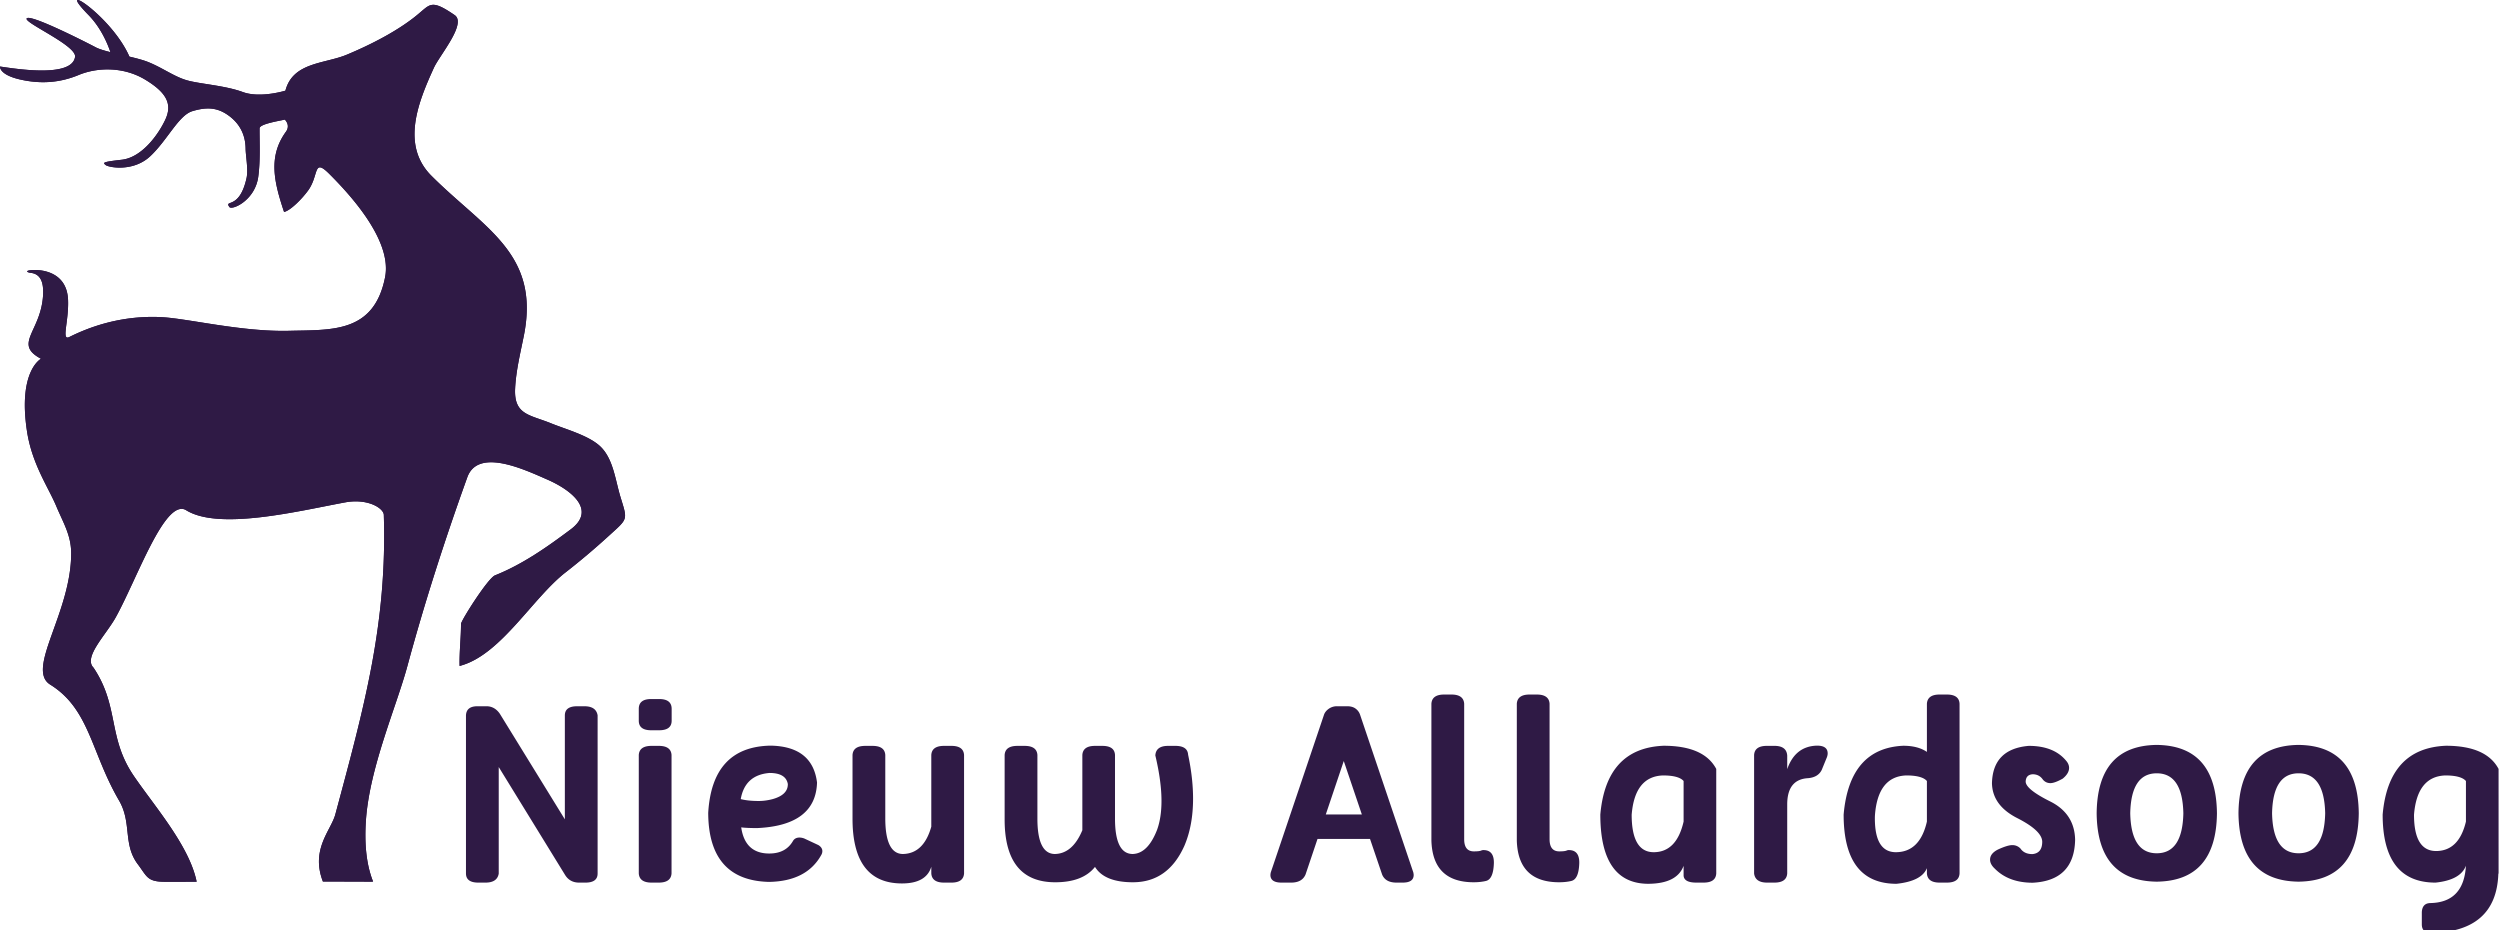 <?xml version="1.0" encoding="UTF-8"?><svg viewBox="0 0 258 96" version="1.1" xmlns="http://www.w3.org/2000/svg" xmlns:xlink="http://www.w3.org/1999/xlink"><g fill="#2F1A45" fill-rule="evenodd"><path d="M2.79 44.532c.517 3.36 2.199 5.755 3.015 7.697.735 1.746 1.54 3.015 1.54 4.875 0 6.138-4.683 11.932-2.182 13.535 4.098 2.537 4.225 7.003 7.119 11.966 1.347 2.31.382 4.52 1.942 6.587.963 1.275.95 1.808 2.819 1.808 1.006 0 3.25 0 3.25-.008-.752-3.712-4.386-7.83-6.495-10.931-2.706-3.982-1.473-7.149-4.144-11.154-1.088-1.083 1.3-3.397 2.302-5.22 2.238-4.067 5.018-12.136 7.191-11.073 3.38 2.18 11.61.129 16.486-.77 2.298-.423 3.936.585 3.977 1.283.354 11.262-2.03 19.867-5.003 30.919-.449 1.667-2.566 3.592-1.283 6.928 0-.01 5.195.023 5.18.009-.721-1.81-.896-3.988-.742-6.288.367-5.474 3.14-11.741 4.284-15.966 1.78-6.576 3.87-13.06 6.179-19.468 1.106-3.07 5.862-.819 8.277.238 2.33 1.019 5.133 3.083 2.402 5.13-2.445 1.83-4.967 3.61-7.817 4.748-.735.294-3.51 4.675-3.51 5.018 0 1.448-.182 2.885-.145 4.335l.26-.08c4.099-1.246 7.32-6.98 10.704-9.603a75 75 0 004.455-3.767c1.969-1.79 1.921-1.58 1.195-3.948-.567-1.852-.763-4.136-2.244-5.396-1.23-1.045-3.446-1.646-4.927-2.247-2.23-.905-3.85-.867-3.713-3.608.092-1.84.543-3.651.903-5.453 1.692-8.474-4.07-11.019-9.538-16.483-3.161-3.16-1.38-7.588.254-11.156.596-1.302 3.406-4.563 2.137-5.433-2.272-1.557-2.479-1.175-3.555-.274-2.053 1.796-5.088 3.327-7.57 4.362-2.29.955-5.552.759-6.334 3.7-.001.004-.001.01-.003.014-.593.17-2.803.727-4.4.14-1.858-.683-4.446-.83-5.77-1.212-1.323-.382-2.5-1.285-4-1.886-.523-.209-1.213-.388-1.93-.557-1.875-4.278-7.915-8.066-4.229-4.3 1.315 1.342 1.997 3.027 2.27 3.84-.62-.155-1.17-.317-1.52-.501C8.812 4.319 3.24 1.489 2.77 1.885c-.47.395 5.138 2.792 4.977 3.977-.3 2.203-6.18 1.23-7.746 1.003 0 0-.117.83 2.037 1.33 2.153.499 4.128.352 6.08-.456 1.953-.808 4.639-.866 6.872.484 2.233 1.35 2.814 2.543 2.066 4.135-.747 1.591-2.44 3.896-4.486 4.128-2.046.231-1.961.301-1.665.546.296.246 2.84.747 4.613-.921 1.774-1.67 2.919-4.215 4.34-4.641 1.423-.427 2.476-.383 3.558.334 1.082.717 1.908 1.83 1.93 3.524.011.784.29 2.174.098 3.05-.728 3.31-2.33 2.172-1.774 2.982.254.37 2.65-.659 2.983-3.124.232-1.724.122-3.564.135-4.994.004-.454 2.055-.767 2.602-.9 0 0 .623.56.117 1.256-1.86 2.566-1.218 5.196-.192 8.275.641-.128 1.86-1.347 2.502-2.245 1.118-1.566.48-3.367 2.18-1.668 2.409 2.407 6.48 6.97 5.741 10.663-1.154 5.774-5.516 5.402-9.878 5.517-4.875.128-10.496-1.275-13.214-1.411-2.566-.129-5.902.256-9.494 2.052-.844.422-.044-1.59-.128-3.816-.11-2.94-2.778-3.155-3.689-3.095-.79.052-.573.24-.16.288.946.113 1.363.862 1.267 2.358-.24 3.736-3.095 4.971-.209 6.51 0 0-2.405 1.251-1.443 7.506"/><path d="M2.79 44.532c.517 3.36 2.199 5.755 3.015 7.697.735 1.746 1.54 3.015 1.54 4.875 0 6.138-4.683 11.932-2.182 13.535 4.098 2.537 4.225 7.003 7.119 11.966 1.347 2.31.382 4.52 1.942 6.587.963 1.275.95 1.808 2.819 1.808 1.006 0 3.25 0 3.25-.008-.752-3.712-4.386-7.83-6.495-10.931-2.706-3.982-1.473-7.149-4.144-11.154-1.088-1.083 1.3-3.397 2.302-5.22 2.238-4.067 5.018-12.136 7.191-11.073 3.38 2.18 11.61.129 16.486-.77 2.298-.423 3.936.585 3.977 1.283.354 11.262-2.03 19.867-5.003 30.919-.449 1.667-2.566 3.592-1.283 6.928 0-.01 5.195.023 5.18.009-.721-1.81-.896-3.988-.742-6.288.367-5.474 3.14-11.741 4.284-15.966 1.78-6.576 3.87-13.06 6.179-19.468 1.106-3.07 5.862-.819 8.277.238 2.33 1.019 5.133 3.083 2.402 5.13-2.445 1.83-4.967 3.61-7.817 4.748-.735.294-3.51 4.675-3.51 5.018 0 1.448-.182 2.885-.145 4.335l.26-.08c4.099-1.246 7.32-6.98 10.704-9.603a75 75 0 004.455-3.767c1.969-1.79 1.921-1.58 1.195-3.948-.567-1.852-.763-4.136-2.244-5.396-1.23-1.045-3.446-1.646-4.927-2.247-2.23-.905-3.85-.867-3.713-3.608.092-1.84.543-3.651.903-5.453 1.692-8.474-4.07-11.019-9.538-16.483-3.161-3.16-1.38-7.588.254-11.156.596-1.302 3.406-4.563 2.137-5.433-2.272-1.557-2.479-1.175-3.555-.274-2.053 1.796-5.088 3.327-7.57 4.362-2.29.955-5.552.759-6.334 3.7-.001.004-.001.01-.003.014-.593.17-2.803.727-4.4.14-1.858-.683-4.446-.83-5.77-1.212-1.323-.382-2.5-1.285-4-1.886-.523-.209-1.213-.388-1.93-.557-1.875-4.278-7.915-8.066-4.229-4.3 1.315 1.342 1.997 3.027 2.27 3.84-.62-.155-1.17-.317-1.52-.501C8.812 4.319 3.24 1.489 2.77 1.885c-.47.395 5.138 2.792 4.977 3.977-.3 2.203-6.18 1.23-7.746 1.003 0 0-.117.83 2.037 1.33 2.153.499 4.128.352 6.08-.456 1.953-.808 4.639-.866 6.872.484 2.233 1.35 2.814 2.543 2.066 4.135-.747 1.591-2.44 3.896-4.486 4.128-2.046.231-1.961.301-1.665.546.296.246 2.84.747 4.613-.921 1.774-1.67 2.919-4.215 4.34-4.641 1.423-.427 2.476-.383 3.558.334 1.082.717 1.908 1.83 1.93 3.524.011.784.29 2.174.098 3.05-.728 3.31-2.33 2.172-1.774 2.982.254.37 2.65-.659 2.983-3.124.232-1.724.122-3.564.135-4.994.004-.454 2.055-.767 2.602-.9 0 0 .623.56.117 1.256-1.86 2.566-1.218 5.196-.192 8.275.641-.128 1.86-1.347 2.502-2.245 1.118-1.566.48-3.367 2.18-1.668 2.409 2.407 6.48 6.97 5.741 10.663-1.154 5.774-5.516 5.402-9.878 5.517-4.875.128-10.496-1.275-13.214-1.411-2.566-.129-5.902.256-9.494 2.052-.844.422-.044-1.59-.128-3.816-.11-2.94-2.778-3.155-3.689-3.095-.79.052-.573.24-.16.288.946.113 1.363.862 1.267 2.358-.24 3.736-3.095 4.971-.209 6.51 0 0-2.405 1.251-1.443 7.506"/><path d="M50.102 91.085c.805 0 1.261-.309 1.367-.927V79.159l6.86 11.157c.326.513.806.77 1.44.77h.648c.838 0 1.257-.314 1.257-.94V73.825c-.106-.627-.562-.94-1.367-.94h-.745c-.846 0-1.27.317-1.27.952v10.718L51.58 73.654c-.358-.513-.818-.77-1.38-.77h-.928c-.764 0-1.16.318-1.184.953v16.296c0 .635.424.952 1.27.952h.745zm17.92-15.722c.862 0 1.293-.33 1.293-.989v-1.22c0-.676-.43-1.014-1.294-1.014h-.817c-.855 0-1.282.338-1.282 1.013v1.221c0 .66.427.989 1.282.989h.817zm-.037 15.722c.838 0 1.278-.317 1.318-.952V77.914c-.04-.627-.48-.94-1.318-.94h-.745c-.838 0-1.277.313-1.318.94v12.22c.04.634.48.951 1.318.951h.745zm11.401-.073c2.58-.049 4.37-.976 5.371-2.783a.79.79 0 00.11-.39c0-.245-.134-.452-.403-.623L83 86.532a1.443 1.443 0 00-.489-.097c-.317 0-.545.122-.683.366-.497.854-1.31 1.282-2.442 1.282-1.668 0-2.632-.9-2.893-2.698.375.049.928.073 1.66.073 4.02-.187 6.075-1.754 6.165-4.7-.31-2.49-1.913-3.76-4.81-3.808-4.012.081-6.152 2.392-6.42 6.933.016 4.663 2.115 7.04 6.298 7.13zm-1.11-8.35c-.717 0-1.327-.065-1.832-.195.293-1.66 1.282-2.56 2.967-2.697 1.123 0 1.753.378 1.892 1.135v.036c0 .725-.521 1.233-1.563 1.526-.488.13-.976.196-1.465.196zm14.807 8.509c1.668 0 2.677-.574 3.027-1.721v.683c.04.635.48.952 1.318.952h.757c.83 0 1.266-.317 1.306-.952V77.914c-.04-.627-.476-.94-1.306-.94h-.757c-.838 0-1.277.313-1.318.94v7.398c-.521 1.847-1.493 2.787-2.918 2.82-1.22 0-1.83-1.23-1.83-3.687v-6.53c-.041-.628-.48-.94-1.319-.94h-.745c-.838 0-1.277.312-1.318.94v6.579c0 4.451 1.7 6.677 5.103 6.677zm23.84-.122c2.409 0 4.175-1.25 5.298-3.748.602-1.4.903-3.027.903-4.883 0-1.407-.17-2.921-.513-4.54-.04-.603-.48-.904-1.318-.904h-.745c-.838 0-1.277.33-1.318.989.423 1.782.635 3.345.635 4.687 0 1.148-.15 2.14-.452 2.979-.635 1.636-1.473 2.47-2.515 2.502-1.22 0-1.83-1.216-1.83-3.65v-6.567c-.033-.627-.469-.94-1.307-.94h-.757c-.83 0-1.265.313-1.306.94v7.764c-.667 1.603-1.607 2.42-2.82 2.453-1.212 0-1.818-1.216-1.818-3.65v-6.567c-.041-.627-.48-.94-1.319-.94h-.744c-.839 0-1.278.313-1.319.94v6.653c0 4.321 1.742 6.482 5.225 6.482 1.896 0 3.263-.53 4.101-1.587.651 1.058 1.958 1.587 3.919 1.587zm16.32.036c.757 0 1.254-.28 1.49-.842l1.233-3.662h5.42l1.245 3.662c.228.562.724.842 1.49.842h.634c.757 0 1.135-.264 1.135-.793 0-.049-.012-.134-.036-.256l-5.506-16.309a1.275 1.275 0 00-.488-.623c-.212-.146-.492-.22-.842-.22h-1.026a1.45 1.45 0 00-.848.251c-.24.167-.405.364-.495.592l-5.505 16.309a1.543 1.543 0 00-.037.256c0 .529.383.793 1.148.793h.989zm7.3-7.03h-3.723l1.856-5.518 1.867 5.517zm11.548 6.994c.464 0 .883-.045 1.258-.134.512-.123.785-.737.818-1.844v-.06c0-.855-.359-1.282-1.075-1.282a.513.513 0 00-.232.048c-.13.057-.382.086-.756.086-.668 0-1.001-.42-1.001-1.258V72.628c-.041-.634-.48-.952-1.319-.952h-.744c-.839 0-1.278.318-1.319.952V86.74c.082 2.872 1.538 4.309 4.37 4.309zm8.814 0c.464 0 .883-.045 1.257-.134.513-.123.785-.737.818-1.844v-.06c0-.855-.358-1.282-1.074-1.282a.513.513 0 00-.232.048c-.13.057-.383.086-.757.086-.667 0-1.001-.42-1.001-1.258V72.628c-.04-.634-.48-.952-1.318-.952h-.745c-.838 0-1.278.318-1.318.952V86.74c.081 2.872 1.538 4.309 4.37 4.309zm9.216.159c1.97-.017 3.178-.635 3.626-1.856v1.025c.04.472.476.708 1.306.708h.757c.838 0 1.273-.317 1.306-.952V79.354c-.847-1.595-2.661-2.392-5.445-2.392-3.947.17-6.12 2.539-6.518 7.104 0 4.761 1.656 7.142 4.968 7.142zm.55-3.26c-1.522 0-2.283-1.29-2.283-3.87.211-2.628 1.286-3.979 3.222-4.052 1.09 0 1.803.191 2.137.574v4.187c-.48 2.1-1.506 3.153-3.077 3.161zm12.45 3.137c.839 0 1.278-.317 1.319-.952v-7.14c.008-1.718.732-2.613 2.173-2.686.683-.065 1.147-.35 1.391-.855l.538-1.318c.048-.139.073-.265.073-.379 0-.537-.366-.805-1.099-.805-1.505.04-2.53.85-3.076 2.429v-1.392c-.04-.675-.48-1.013-1.318-1.013h-.782c-.838 0-1.277.313-1.318.94v12.232c.081.626.529.94 1.343.94h.757zm12.598.123c1.725-.18 2.771-.717 3.137-1.612v.537c.041.635.477.952 1.307.952h.756c.839 0 1.274-.317 1.307-.952V72.628c-.033-.634-.468-.952-1.307-.952h-.756c-.83 0-1.266.318-1.307.952v4.969c-.618-.423-1.432-.635-2.441-.635-3.703.17-5.754 2.539-6.152 7.104 0 4.761 1.819 7.142 5.456 7.142zm-.06-3.26c-1.45 0-2.174-1.163-2.174-3.491 0-.122.004-.248.013-.378.211-2.629 1.285-3.98 3.222-4.053 1.09 0 1.803.191 2.136.574v4.187c-.48 2.1-1.546 3.153-3.198 3.161zm14.123 3.15c2.848-.147 4.305-1.62 4.37-4.42-.033-1.806-.89-3.128-2.57-3.967-1.68-.838-2.525-1.521-2.533-2.05.017-.472.257-.725.72-.757.456 0 .81.187 1.063.561.203.236.46.354.769.354.293 0 .716-.154 1.27-.464.439-.358.658-.728.658-1.11 0-.22-.077-.436-.232-.647-.846-1.083-2.156-1.624-3.93-1.624-2.474.212-3.74 1.498-3.797 3.858.033 1.53.902 2.728 2.607 3.595 1.704.866 2.565 1.678 2.581 2.435 0 .79-.337 1.216-1.013 1.282-.561 0-.972-.192-1.233-.574a1.139 1.139 0 00-.854-.354c-.31 0-.79.146-1.44.44-.562.276-.843.63-.843 1.061 0 .318.163.627.488.928.952.968 2.259 1.453 3.919 1.453zm12.793-.11c4.093-.049 6.164-2.4 6.213-7.056-.049-4.655-2.12-7.007-6.213-7.056-4.086.05-6.153 2.401-6.201 7.056.048 4.655 2.115 7.007 6.2 7.056zm0-2.93c-1.766 0-2.678-1.375-2.735-4.126.057-2.75.969-4.126 2.735-4.126 1.774 0 2.69 1.375 2.746 4.126-.057 2.75-.972 4.126-2.746 4.126zm14.636 2.93c4.093-.049 6.164-2.4 6.213-7.056-.049-4.655-2.12-7.007-6.213-7.056-4.085.05-6.152 2.401-6.201 7.056.049 4.655 2.116 7.007 6.2 7.056zm0-2.93c-1.766 0-2.677-1.375-2.734-4.126.057-2.75.968-4.126 2.734-4.126 1.774 0 2.69 1.375 2.747 4.126-.057 2.75-.973 4.126-2.747 4.126zm13.66 8.228c4.508-.09 6.827-2.133 6.958-6.128h.024V79.354c-.846-1.595-2.661-2.392-5.444-2.392-3.947.17-6.12 2.539-6.519 7.104 0 4.68 1.819 7.02 5.457 7.02 1.725-.18 2.77-.761 3.137-1.746-.147 2.53-1.375 3.817-3.687 3.857-.545.017-.834.33-.866.94v1.258c0 .577.313.874.94.89zm.537-8.46c-1.522 0-2.283-1.249-2.283-3.747.212-2.629 1.286-3.98 3.223-4.053 1.09 0 1.802.191 2.136.574v4.187c-.48 2.018-1.506 3.031-3.076 3.04z" fill-rule="nonzero"/></g></svg>
